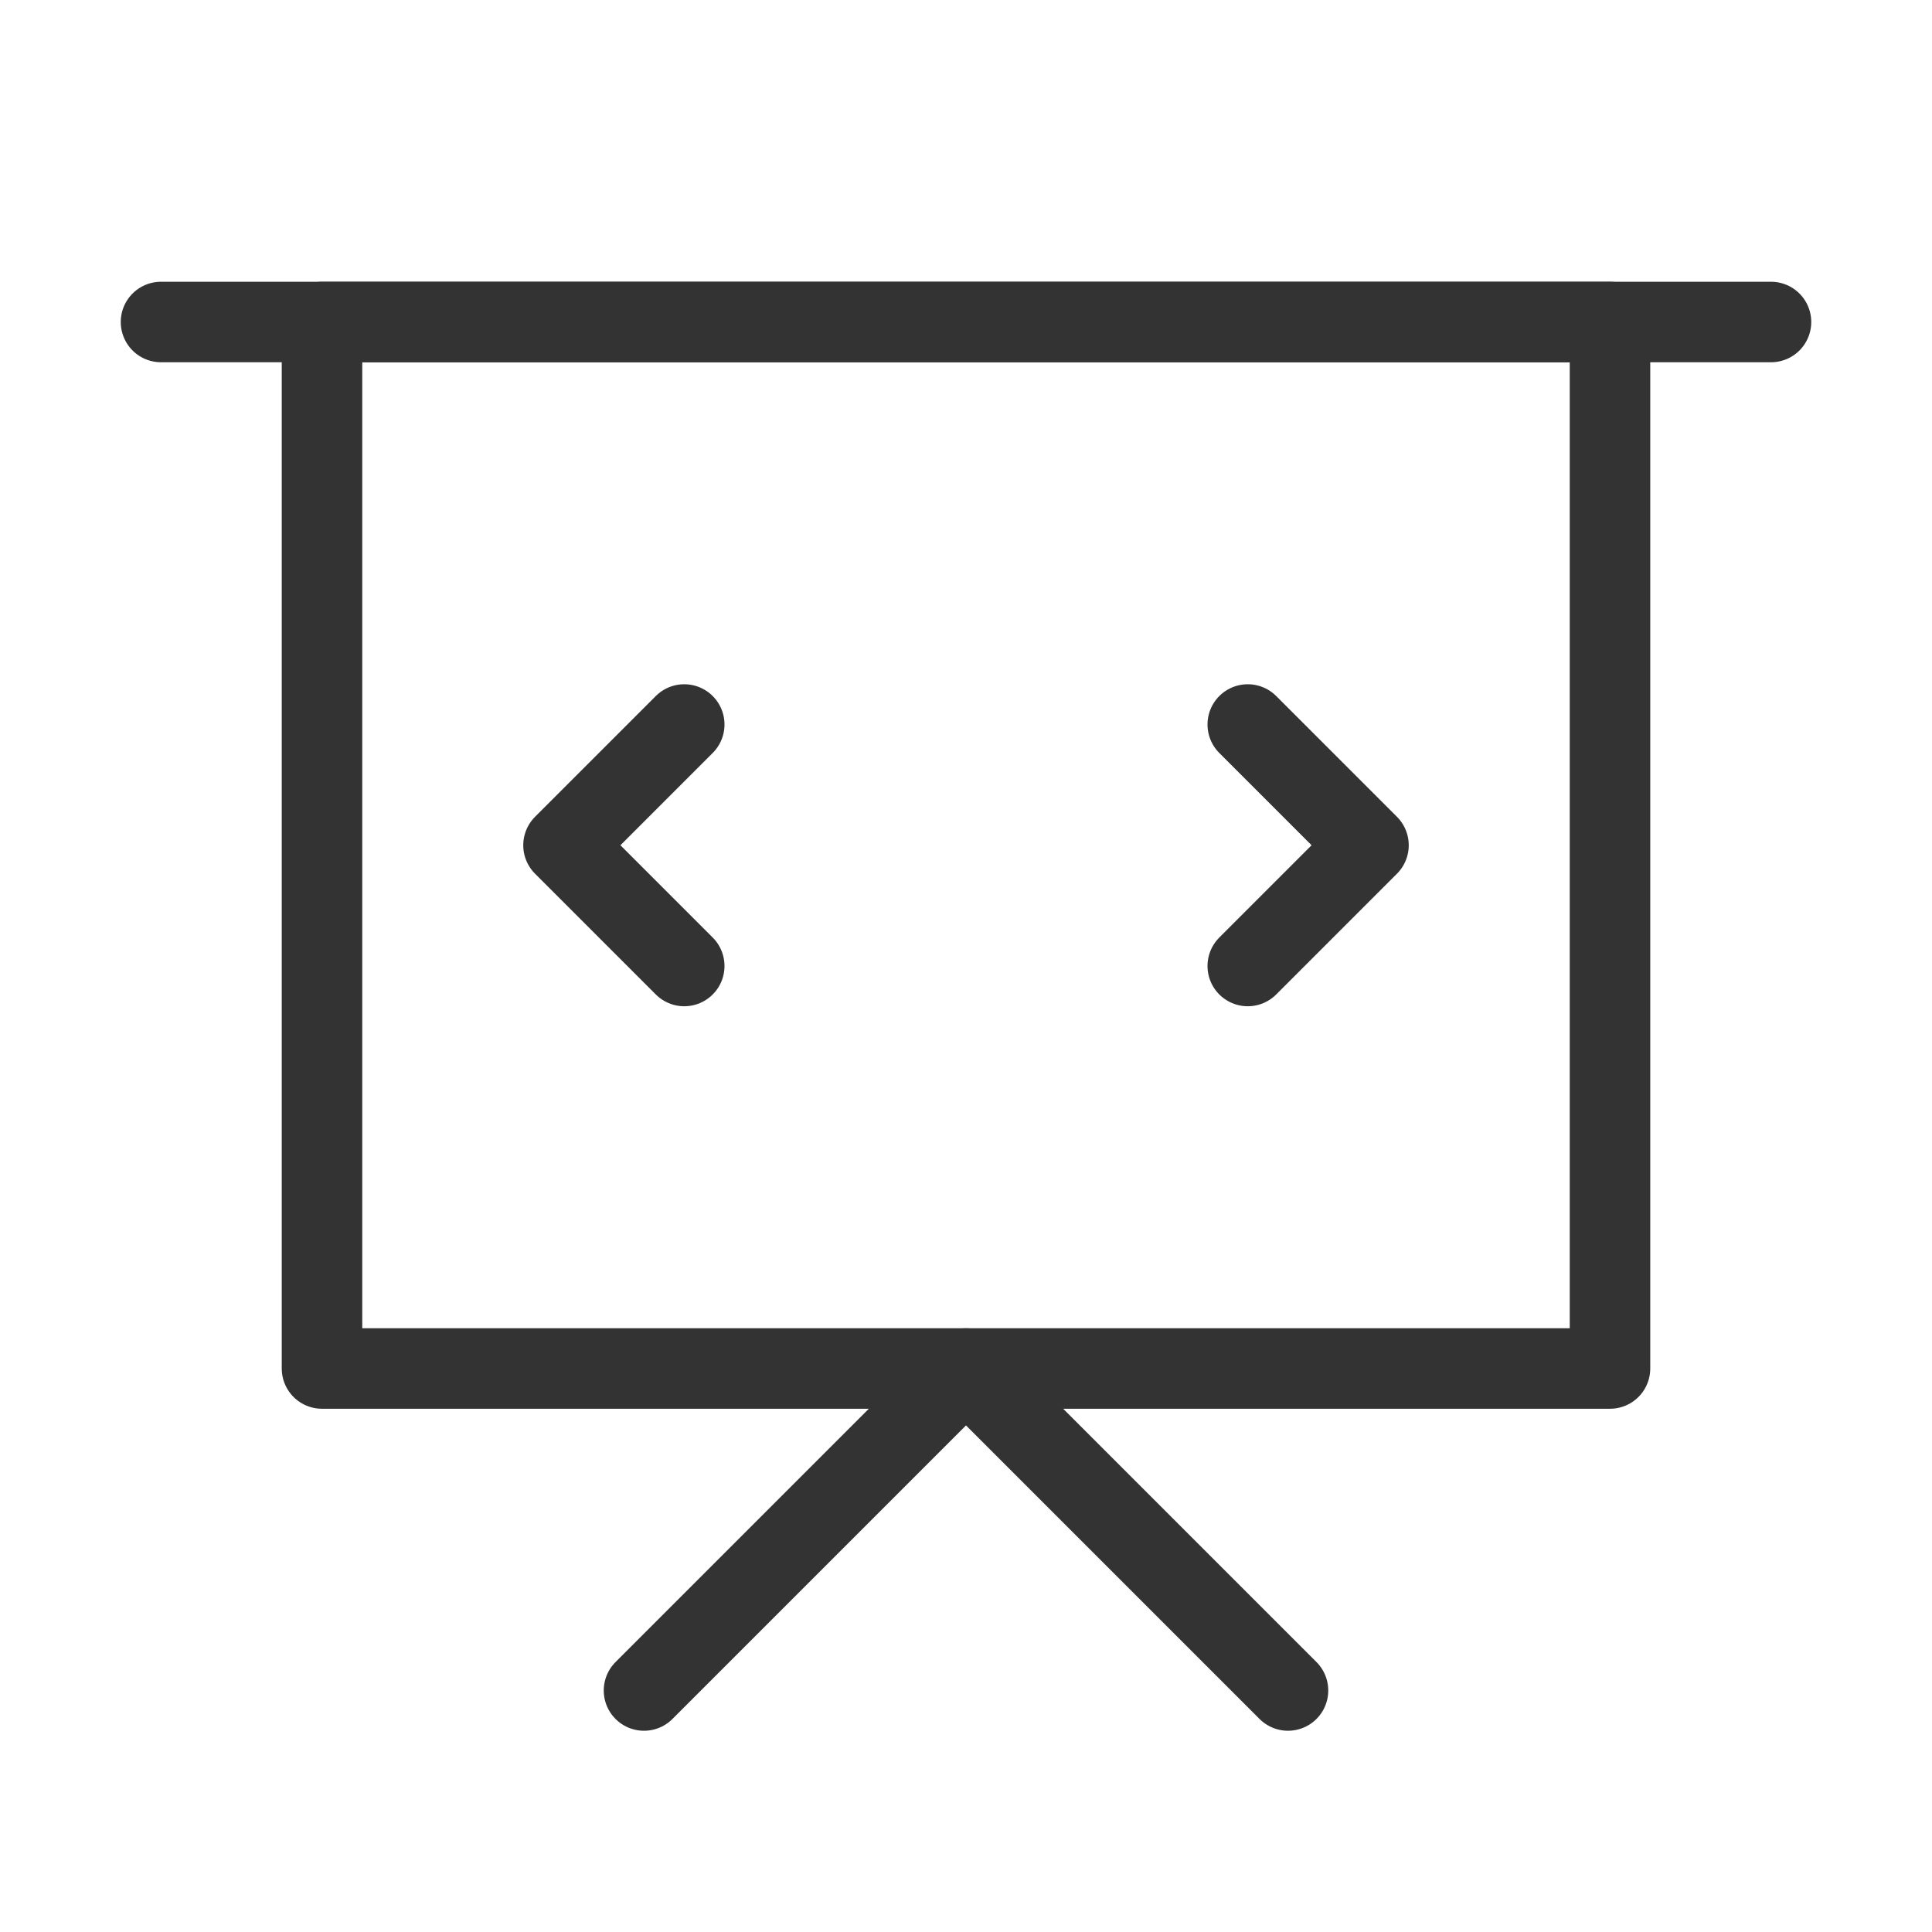 <?xml version="1.0" encoding="UTF-8"?><svg width="16" height="16" viewBox="0 0 48 48" fill="none" xmlns="http://www.w3.org/2000/svg"><path d="M4 8H44" stroke="#333" stroke-width="2" stroke-linecap="round" stroke-linejoin="round"/><path fill-rule="evenodd" clip-rule="evenodd" d="M8 8H40V34H8V8Z" fill="none" stroke="#333" stroke-width="2" stroke-linecap="round" stroke-linejoin="round"/><path d="M31 18L34 21L31 24" stroke="#333" stroke-width="2" stroke-linecap="round" stroke-linejoin="round"/><path d="M17 24L14 21L17 18" stroke="#333" stroke-width="2" stroke-linecap="round" stroke-linejoin="round"/><path d="M16 42L24 34L32 42" stroke="#333" stroke-width="2" stroke-linecap="round" stroke-linejoin="round"/></svg>